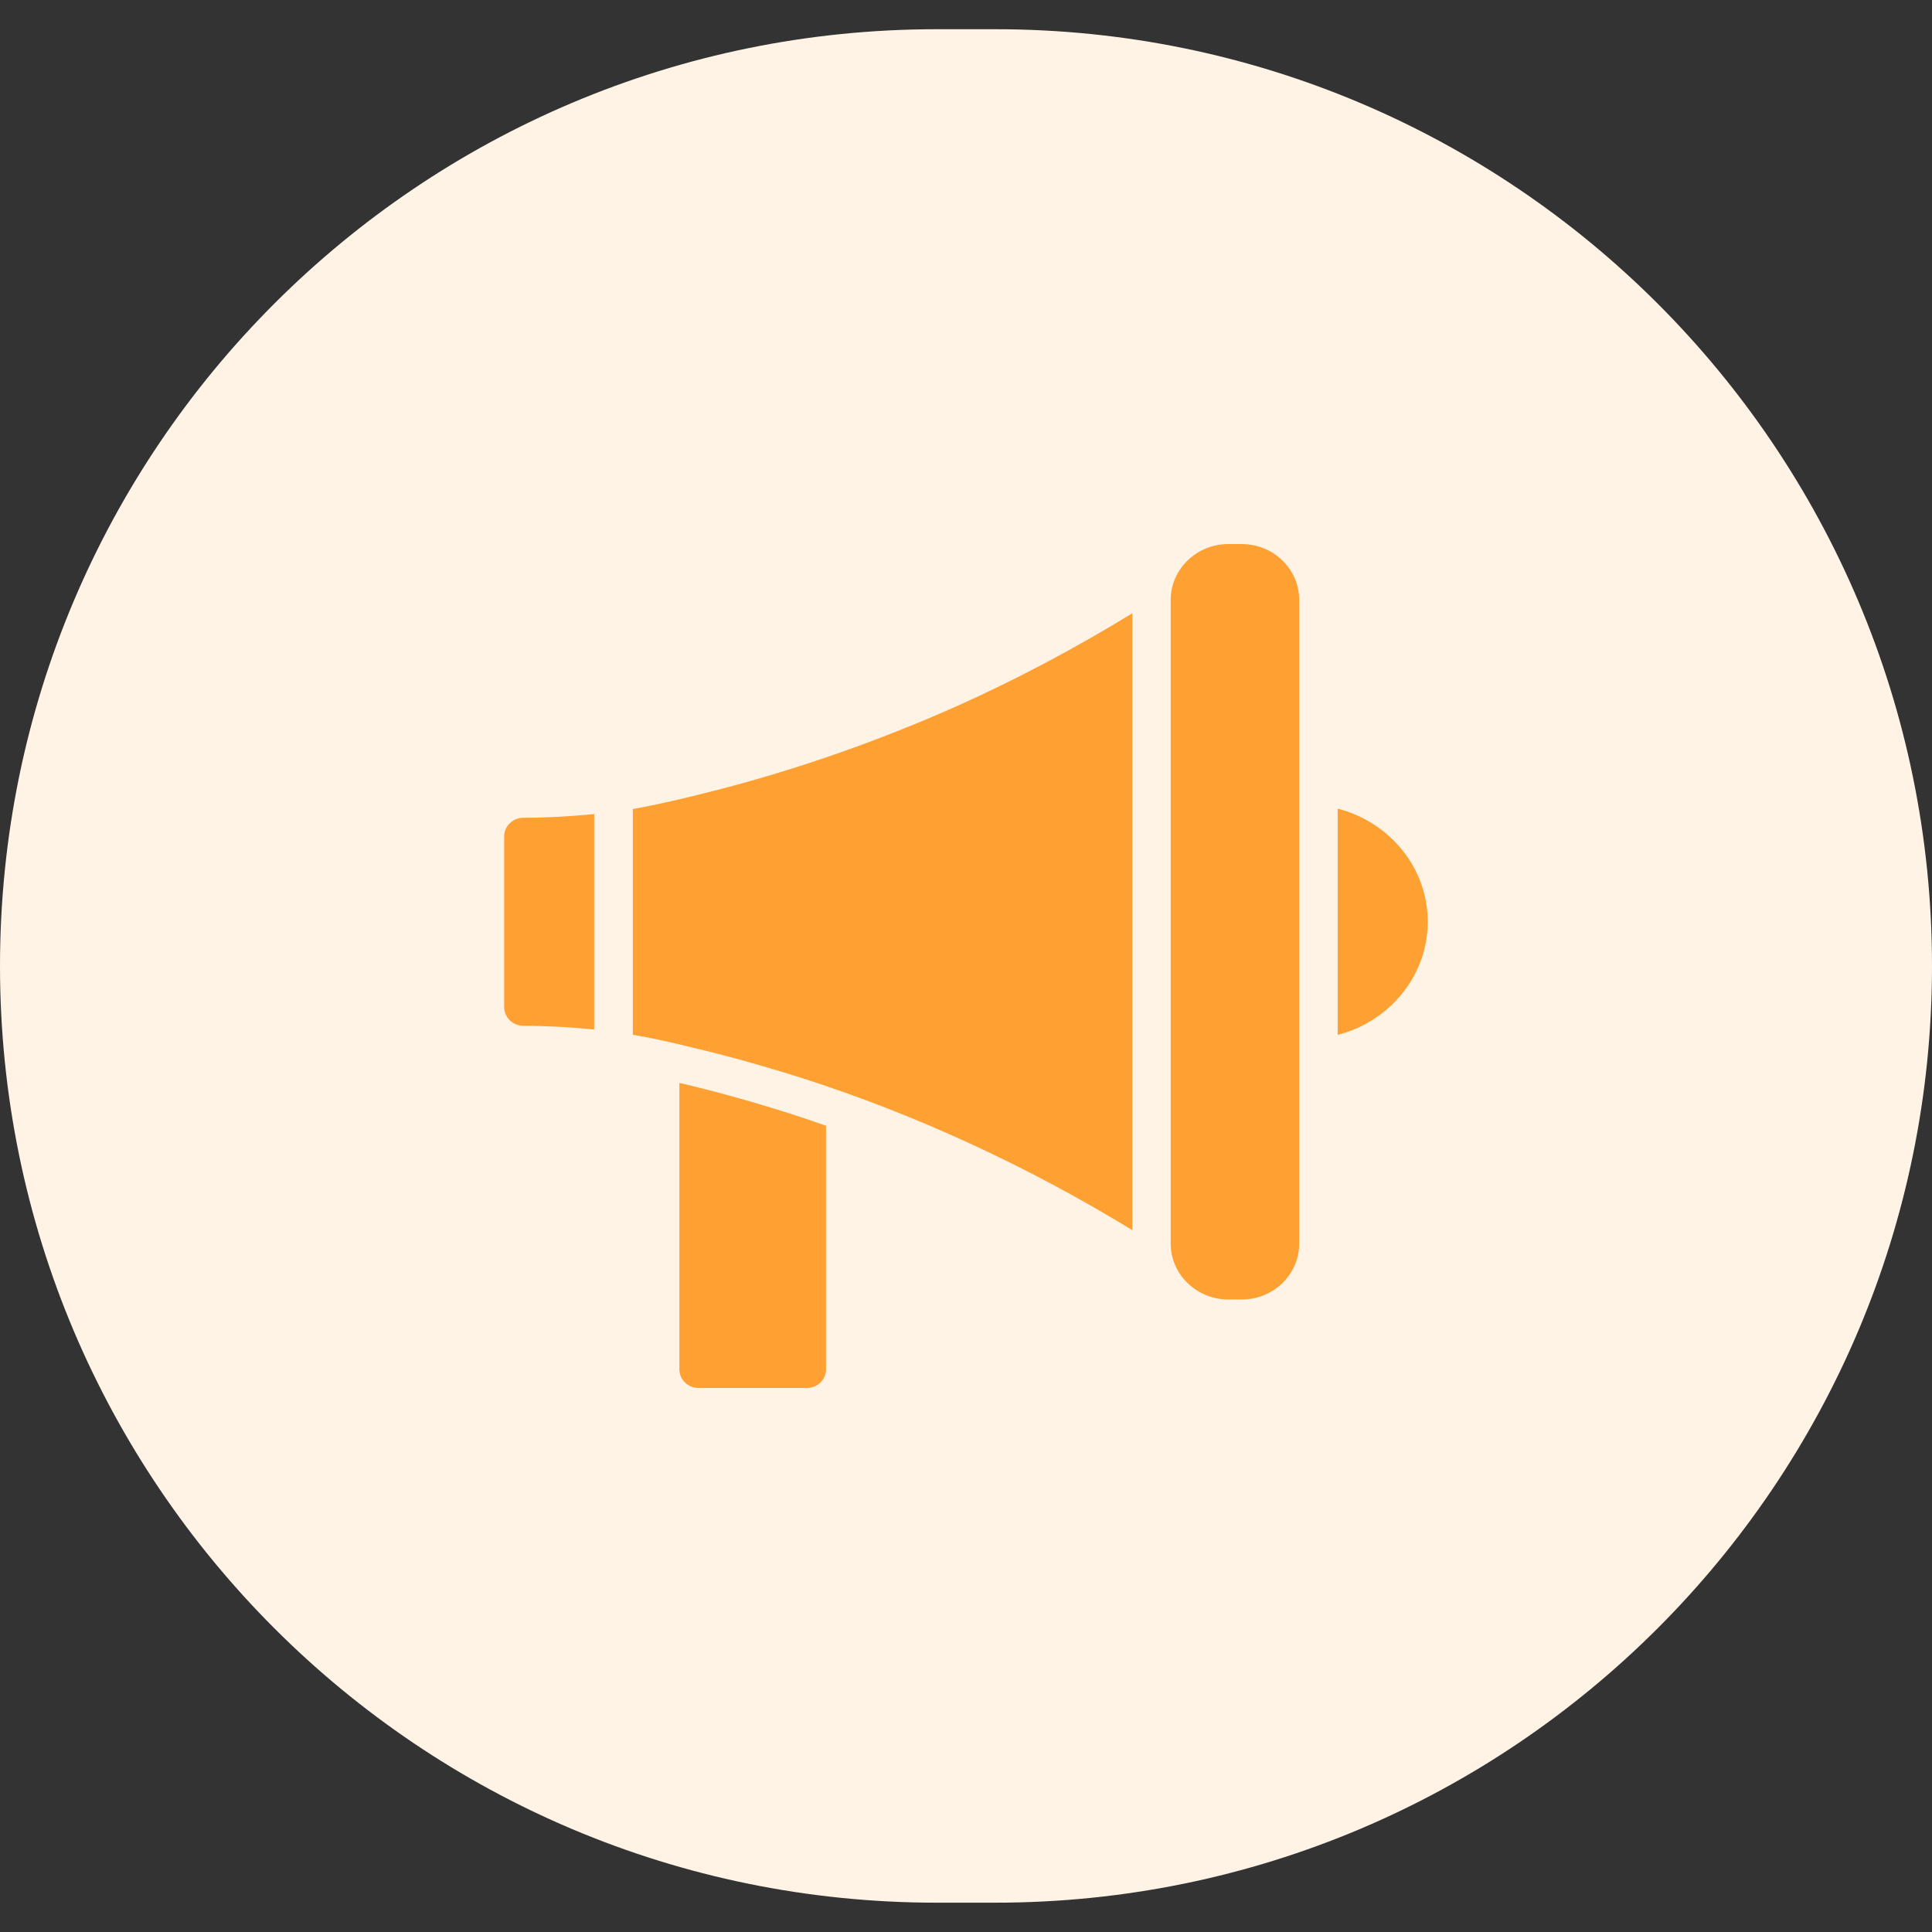 <svg width="40" height="40" viewBox="0 0 40 40" fill="none" xmlns="http://www.w3.org/2000/svg">
<rect x="0" y="0" width="40" height="40" fill="#333333" stroke="none"/>
<path d="M0 19.999C0 9.288 8.683 0.605 19.394 0.605H20.606C31.317 0.605 40 9.288 40 19.999V19.999C40 30.71 31.317 39.393 20.606 39.393H19.394C8.683 39.393 0 30.71 0 19.999V19.999Z" fill="#FFF3E6"/>
<path d="M10.438 17.317V20.852C10.438 21.064 10.617 21.238 10.836 21.238C11.31 21.238 11.8 21.265 12.302 21.315V16.854C11.8 16.904 11.31 16.931 10.836 16.931C10.617 16.931 10.438 17.105 10.438 17.317Z" fill="#FFA033"/>
<path d="M14.655 22.565L14.5 22.526C14.394 22.499 14.293 22.473 14.193 22.451C14.149 22.44 14.109 22.43 14.066 22.42V28.35C14.066 28.567 14.246 28.737 14.465 28.737H16.704C16.923 28.737 17.102 28.567 17.102 28.35V23.308C16.844 23.217 16.586 23.129 16.326 23.046C15.735 22.859 15.187 22.701 14.655 22.565Z" fill="#FFA033"/>
<path d="M14.862 16.352C14.161 16.533 13.568 16.669 13.102 16.75V21.424C13.456 21.482 13.882 21.575 14.376 21.698C14.532 21.733 14.691 21.776 14.862 21.818C15.464 21.973 16.042 22.142 16.579 22.312C18.958 23.073 21.26 24.136 23.444 25.469V12.697C22.276 13.412 21.065 14.057 19.826 14.613C18.209 15.332 16.54 15.919 14.862 16.352Z" fill="#FFA033"/>
<path d="M27.695 16.742V21.426C28.765 21.152 29.56 20.206 29.56 19.082C29.56 17.962 28.765 17.016 27.695 16.742Z" fill="#FFA033"/>
<path d="M25.704 11.264H25.433C24.776 11.264 24.238 11.781 24.238 12.423V25.746C24.238 26.388 24.776 26.905 25.433 26.905H25.704C26.366 26.905 26.899 26.388 26.899 25.746V12.423C26.899 11.781 26.366 11.264 25.704 11.264Z" fill="#FFA033"/>
</svg>
